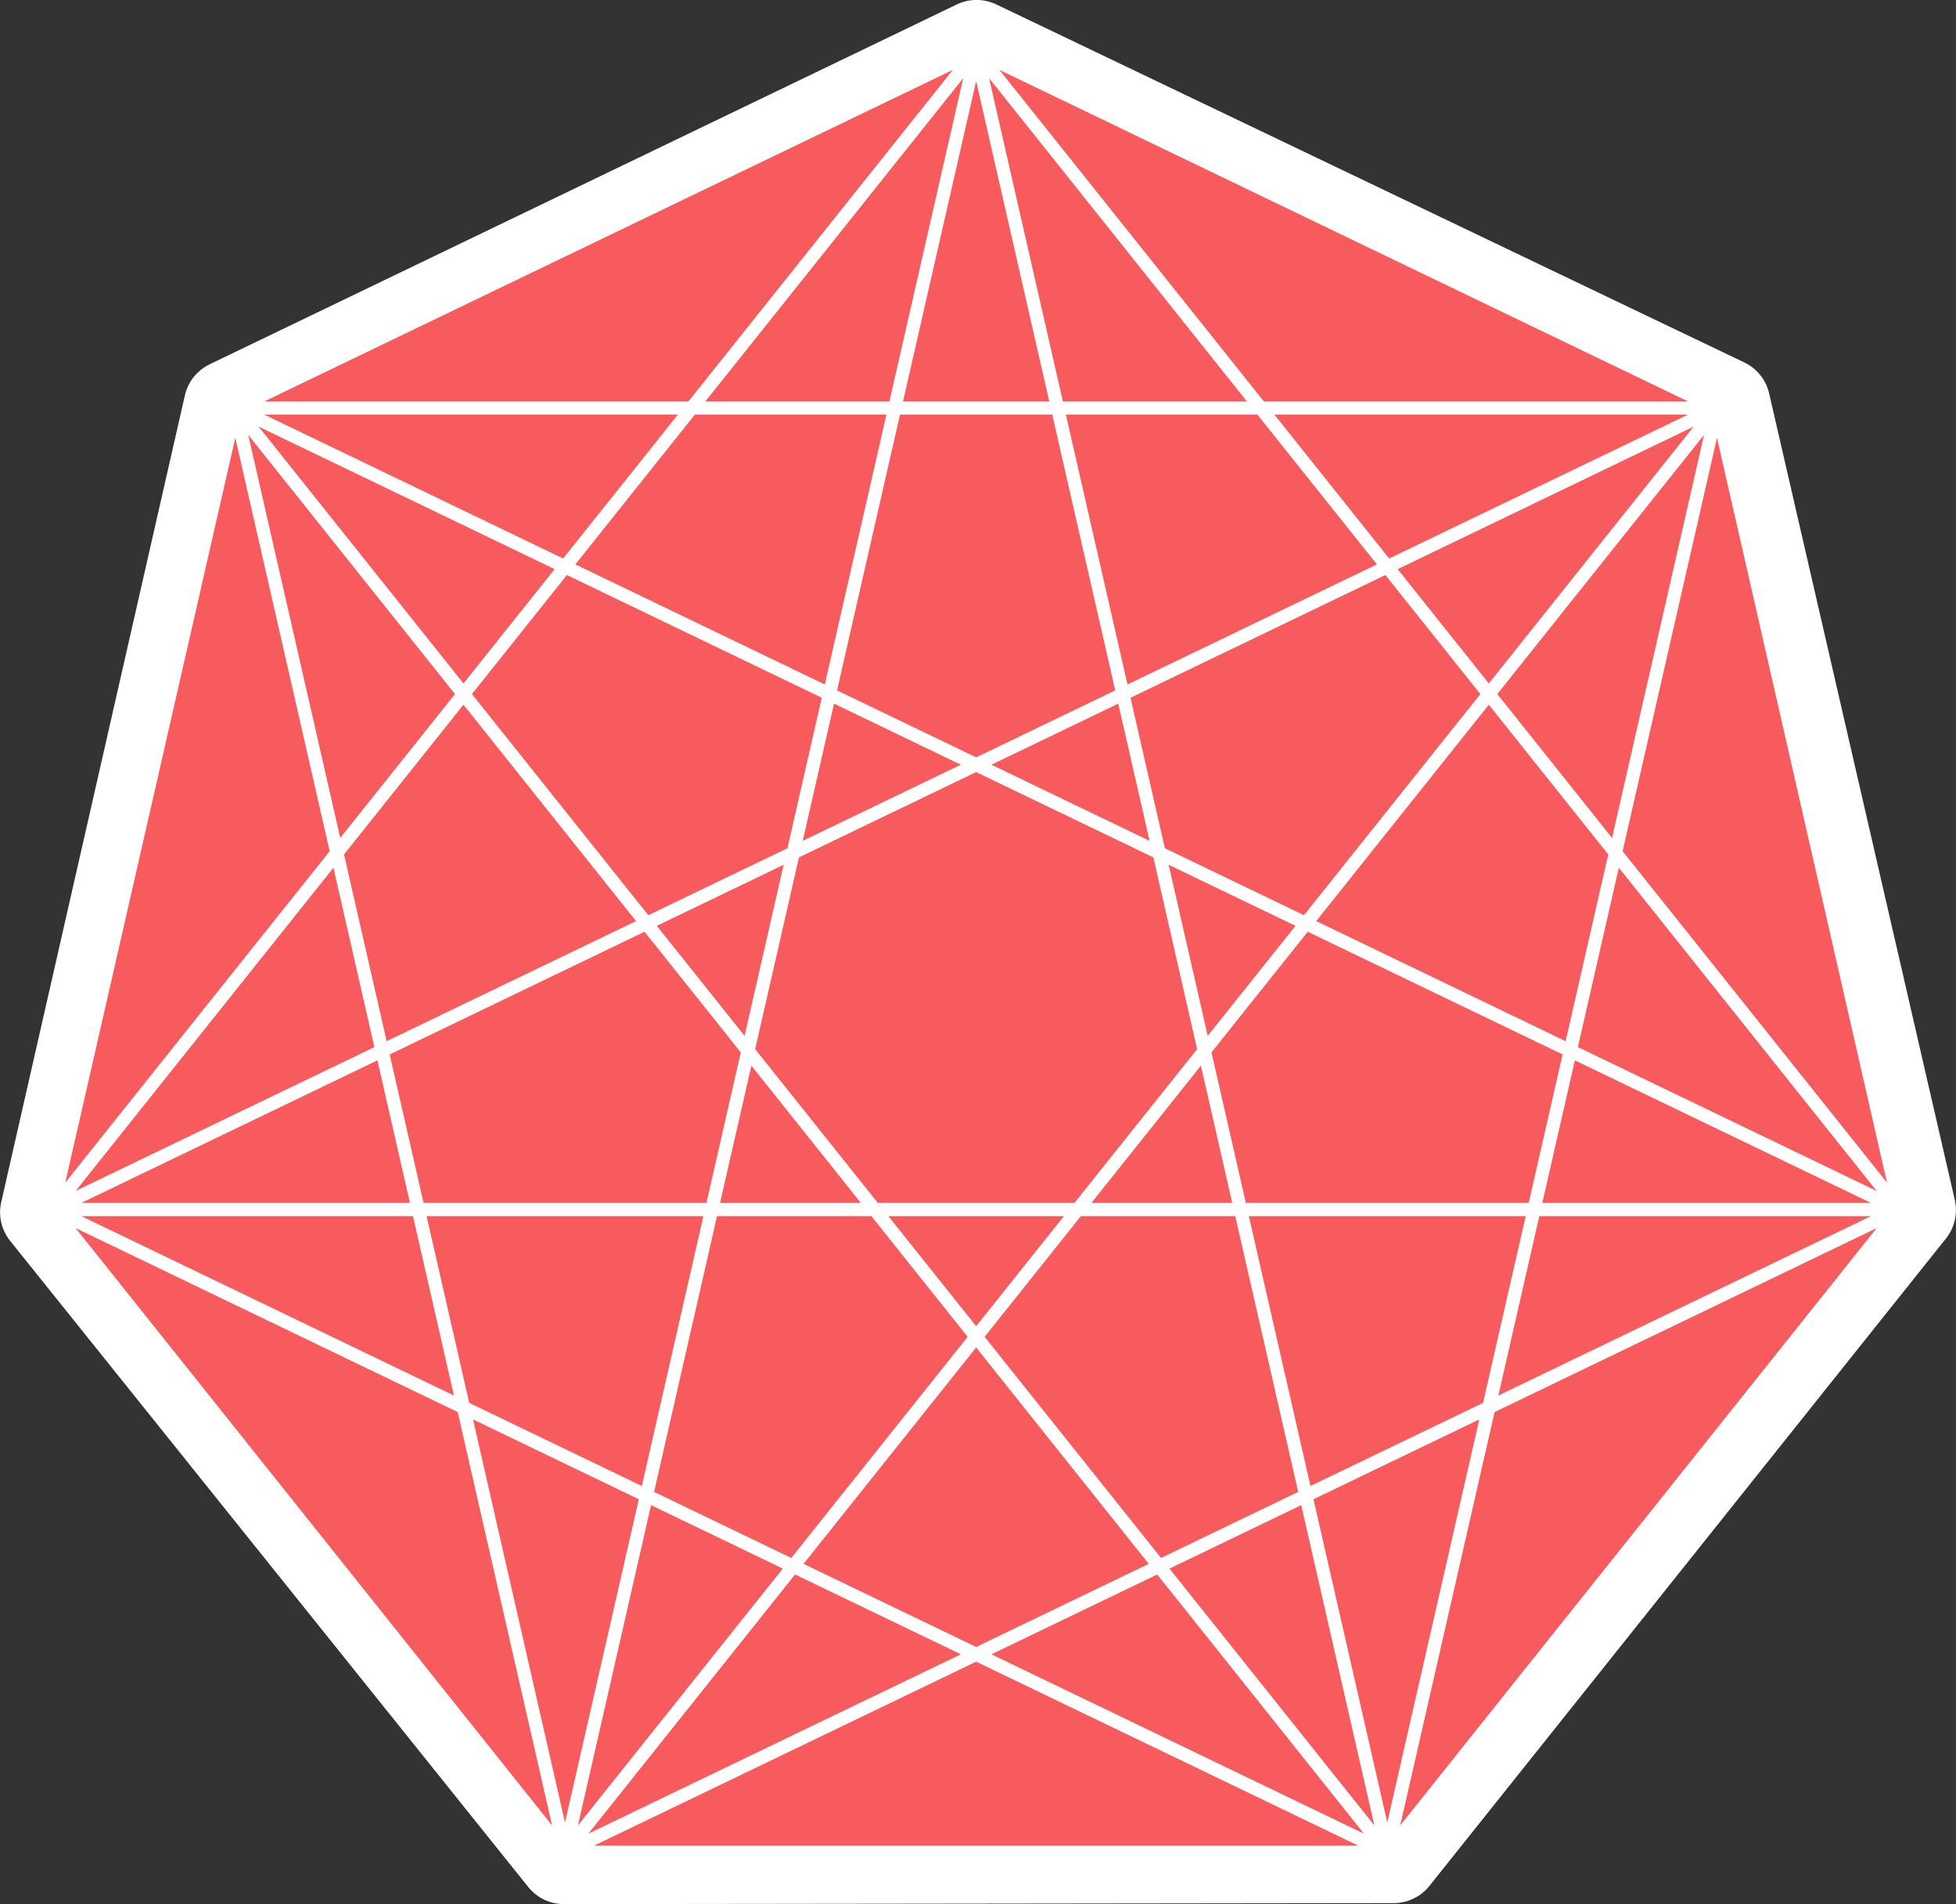 <?xml version="1.0" encoding="UTF-8" standalone="no"?>
<!-- Created with Inkscape (http://www.inkscape.org/) -->

<svg
   xmlns:dc="http://purl.org/dc/elements/1.1/"
   xmlns:cc="http://creativecommons.org/ns#"
   xmlns:rdf="http://www.w3.org/1999/02/22-rdf-syntax-ns#"
   xmlns:svg="http://www.w3.org/2000/svg"
   xmlns="http://www.w3.org/2000/svg"
   xmlns:sodipodi="http://sodipodi.sourceforge.net/DTD/sodipodi-0.dtd"
   xmlns:inkscape="http://www.inkscape.org/namespaces/inkscape"
   version="1.1"
   width="1290.146"
   height="1256.126"
   id="svg2"
   xml:space="preserve"
   inkscape:version="0.48.2 r9819"
   sodipodi:docname="star-icon-economy_and_jobs.svg"
   inkscape:export-filename="/Users/wilsaj/austin-sustainability/app/assets/img/star-icon-built_environment.png"
   inkscape:export-xdpi="27.9"
   inkscape:export-ydpi="27.9"><rect width="100%" height="100%" fill="#333333" stroke="none"/><sodipodi:namedview
     pagecolor="#ffffff"
     bordercolor="#666666"
     borderopacity="1"
     objecttolerance="10"
     gridtolerance="10"
     guidetolerance="10"
     inkscape:pageopacity="0"
     inkscape:pageshadow="2"
     inkscape:window-width="721"
     inkscape:window-height="480"
     id="namedview119"
     showgrid="false"
     inkscape:zoom="0.18787923"
     inkscape:cx="432.17027"
     inkscape:cy="660.03108"
     inkscape:window-x="417"
     inkscape:window-y="363"
     inkscape:window-maximized="0"
     inkscape:current-layer="svg2"
     showguides="true"
     inkscape:guide-bbox="true" /><defs
     id="defs6"><clipPath
       id="clipPath16"><path
         d="m 0,956.72 980.82,0 L 980.82,0 0,0 0,956.72 z"
         id="path18" /></clipPath><clipPath
       id="clipPath24"><path
         d="M -1.2207e-4,956.72 980.82,956.72 980.82,0 -1.2207e-4,0 l 0,956.72 z"
         id="path26" /></clipPath><clipPath
       id="clipPath28"><path
         d="m 9.771,943.948 961.279,0 0,-937.177 -961.279,0 0,937.177 z"
         id="path30" /></clipPath><clipPath
       id="clipPath452"><path
         d="m 9.771,943.948 961.279,0 0,-937.177 -961.279,0 0,937.177 z"
         id="path454" /></clipPath></defs><path
     inkscape:connector-curvature="0"
     style="fill:#ffffff;fill-opacity:1;stroke:#ffffff;stroke-width:60.144;stroke-linejoin:round;stroke-miterlimit:11.4;stroke-opacity:1;stroke-dasharray:none"
     id="path3094"
     d="M 919.284,1225.429 371.92,1226.094 30.122,799.76 151.271,267.463 644.139,30.035 1137.587,266.263 1260.038,798.264 z" /><g
     id="g450"
     style="fill:#cccccc"
     transform="matrix(0,-1.25,-1.25,0,1238.044,1244.86)" /><g
     transform="matrix(1.25,0,0,-1.25,30.832,1226.046)"
     id="g456"
     style="fill:#f75b5d;fill-opacity:1"
     inkscape:export-filename="/Users/wilsaj/austin-sustainability/app/assets/img/star-icon-home.png"
     inkscape:export-xdpi="27.9"
     inkscape:export-ydpi="27.9"><g
       clip-path="url(#clipPath452)"
       id="g458"
       style="fill:#f75b5d;fill-opacity:1"><g
         transform="translate(174.485,421.218)"
         id="g460"
         style="fill:#f75b5d;fill-opacity:1"><path
           d="m 0,0 -156.205,-75.223 173.374,0 L 0,0 z"
           id="path462"
           style="fill:#f75b5d;fill-opacity:1;fill-rule:nonzero;stroke:none"
           inkscape:connector-curvature="0" /></g><g
         transform="translate(156.862,529.886)"
         id="g464"
         style="fill:#f75b5d;fill-opacity:1"><path
           d="M 0,0 22.494,-98.553 154.102,-35.172 63.026,79.033 0,0 z"
           id="path466"
           style="fill:#f75b5d;fill-opacity:1;fill-rule:nonzero;stroke:none"
           inkscape:connector-curvature="0" /></g><g
         transform="translate(15.243,352.302)"
         id="g468"
         style="fill:#f75b5d;fill-opacity:1"><path
           d="M 0,0 157.644,75.916 136.037,170.584 0,0 z"
           id="path470"
           style="fill:#f75b5d;fill-opacity:1;fill-rule:nonzero;stroke:none"
           inkscape:connector-curvature="0" /></g><g
         transform="translate(278.941,682.968)"
         id="g472"
         style="fill:#f75b5d;fill-opacity:1"><path
           d="m 0,0 131.607,-63.379 32.505,142.412 -101.086,0 L 0,0 z"
           id="path474"
           style="fill:#f75b5d;fill-opacity:1;fill-rule:nonzero;stroke:none"
           inkscape:connector-curvature="0" /></g><g
         transform="translate(224.365,614.532)"
         id="g476"
         style="fill:#f75b5d;fill-opacity:1"><path
           d="M 0,0 93.067,-116.703 166.46,-81.361 184.586,-1.943 50.1,62.822 0,0 z"
           id="path478"
           style="fill:#f75b5d;fill-opacity:1;fill-rule:nonzero;stroke:none"
           inkscape:connector-curvature="0" /></g><g
         transform="translate(450.233,762.001)"
         id="g480"
         style="fill:#f75b5d;fill-opacity:1"><path
           d="m 0,0 -33.216,-145.527 73.393,-35.344 73.392,35.344 L 80.354,0 0,0 z"
           id="path482"
           style="fill:#f75b5d;fill-opacity:1;fill-rule:nonzero;stroke:none"
           inkscape:connector-curvature="0" /></g><g
         transform="translate(193.252,338.995)"
         id="g484"
         style="fill:#f75b5d;fill-opacity:1"><path
           d="M 0,0 -174.971,0 21.606,-94.668 0,0 z"
           id="path486"
           style="fill:#f75b5d;fill-opacity:1;fill-rule:nonzero;stroke:none"
           inkscape:connector-curvature="0" /></g><g
         transform="translate(581.486,155.489)"
         id="g488"
         style="fill:#f75b5d;fill-opacity:1"><path
           d="M 0,0 -91.076,114.205 -182.152,0 -91.076,-43.859 0,0 z"
           id="path490"
           style="fill:#f75b5d;fill-opacity:1;fill-rule:nonzero;stroke:none"
           inkscape:connector-curvature="0" /></g><g
         transform="translate(757.895,240.443)"
         id="g492"
         style="fill:#f75b5d;fill-opacity:1"><path
           d="m 0,0 22.493,98.552 -146.073,0 L -91.076,-43.86 0,0 z"
           id="path494"
           style="fill:#f75b5d;fill-opacity:1;fill-rule:nonzero;stroke:none"
           inkscape:connector-curvature="0" /></g><g
         transform="translate(314.001,196.583)"
         id="g496"
         style="fill:#f75b5d;fill-opacity:1"><path
           d="m 0,0 32.504,142.412 -146.073,0 L -91.076,43.86 0,0 z"
           id="path498"
           style="fill:#f75b5d;fill-opacity:1;fill-rule:nonzero;stroke:none"
           inkscape:connector-curvature="0" /></g><g
         transform="translate(485.934,275.308)"
         id="g500"
         style="fill:#f75b5d;fill-opacity:1"><path
           d="m 0,0 -50.788,63.688 -81.461,0 -33.215,-145.528 72.396,-34.863 L 0,0 z"
           id="path502"
           style="fill:#f75b5d;fill-opacity:1;fill-rule:nonzero;stroke:none"
           inkscape:connector-curvature="0" /></g><g
         transform="translate(660.351,193.468)"
         id="g504"
         style="fill:#f75b5d;fill-opacity:1"><path
           d="m 0,0 -33.215,145.527 -81.461,0 L -165.464,81.84 -72.396,-34.863 0,0 z"
           id="path506"
           style="fill:#f75b5d;fill-opacity:1;fill-rule:nonzero;stroke:none"
           inkscape:connector-curvature="0" /></g><g
         transform="translate(180.954,424.335)"
         id="g508"
         style="fill:#f75b5d;fill-opacity:1"><path
           d="m 0,0 17.88,-78.34 149.269,0 L 185.276,1.078 134.487,64.765 0,0 z"
           id="path510"
           style="fill:#f75b5d;fill-opacity:1;fill-rule:nonzero;stroke:none"
           inkscape:connector-curvature="0" /></g><g
         transform="translate(388.833,524.443)"
         id="g512"
         style="fill:#f75b5d;fill-opacity:1"><path
           d="M 0,0 -66.924,-32.229 -20.611,-90.302 0,0 z"
           id="path514"
           style="fill:#f75b5d;fill-opacity:1;fill-rule:nonzero;stroke:none"
           inkscape:connector-curvature="0" /></g><g
         transform="translate(371.812,418.413)"
         id="g516"
         style="fill:#f75b5d;fill-opacity:1"><path
           d="m 0,0 -16.529,-72.418 74.281,0 L 0,0 z"
           id="path518"
           style="fill:#f75b5d;fill-opacity:1;fill-rule:nonzero;stroke:none"
           inkscape:connector-curvature="0" /></g><g
         transform="translate(398.892,537.057)"
         id="g520"
         style="fill:#f75b5d;fill-opacity:1"><path
           d="M 0,0 83.452,40.188 16.528,72.417 0,0 z"
           id="path522"
           style="fill:#f75b5d;fill-opacity:1;fill-rule:nonzero;stroke:none"
           inkscape:connector-curvature="0" /></g><g
         transform="translate(607.017,427.142)"
         id="g524"
         style="fill:#f75b5d;fill-opacity:1"><path
           d="m 0,0 -23.095,101.186 -93.511,45.033 -93.512,-45.033 L -233.213,0 l 64.713,-81.146 103.787,0 L 0,0 z"
           id="path526"
           style="fill:#f75b5d;fill-opacity:1;fill-rule:nonzero;stroke:none"
           inkscape:connector-curvature="0" /></g><g
         transform="translate(536.722,338.995)"
         id="g528"
         style="fill:#f75b5d;fill-opacity:1"><path
           d="M 0,0 -92.623,0 -46.312,-58.074 0,0 z"
           id="path530"
           style="fill:#f75b5d;fill-opacity:1;fill-rule:nonzero;stroke:none"
           inkscape:connector-curvature="0" /></g><g
         transform="translate(609.009,418.413)"
         id="g532"
         style="fill:#f75b5d;fill-opacity:1"><path
           d="m 0,0 -57.752,-72.418 74.281,0 L 0,0 z"
           id="path534"
           style="fill:#f75b5d;fill-opacity:1;fill-rule:nonzero;stroke:none"
           inkscape:connector-curvature="0" /></g><g
         transform="translate(781.986,345.995)"
         id="g536"
         style="fill:#f75b5d;fill-opacity:1"><path
           d="M 0,0 17.88,78.34 -116.606,143.104 -167.396,79.418 -149.269,0 0,0 z"
           id="path538"
           style="fill:#f75b5d;fill-opacity:1;fill-rule:nonzero;stroke:none"
           inkscape:connector-curvature="0" /></g><g
         transform="translate(706.356,677.355)"
         id="g540"
         style="fill:#f75b5d;fill-opacity:1"><path
           d="m 0,0 -134.486,-64.766 18.126,-79.418 73.392,-35.341 L 50.1,-62.822 0,0 z"
           id="path542"
           style="fill:#f75b5d;fill-opacity:1;fill-rule:nonzero;stroke:none"
           inkscape:connector-curvature="0" /></g><g
         transform="translate(537.767,762.001)"
         id="g544"
         style="fill:#f75b5d;fill-opacity:1"><path
           d="M 0,0 32.505,-142.412 164.112,-79.033 101.086,0 0,0 z"
           id="path546"
           style="fill:#f75b5d;fill-opacity:1;fill-rule:nonzero;stroke:none"
           inkscape:connector-curvature="0" /></g><g
         transform="translate(658.911,492.215)"
         id="g548"
         style="fill:#f75b5d;fill-opacity:1"><path
           d="M 0,0 -66.924,32.229 -46.313,-58.073 0,0 z"
           id="path550"
           style="fill:#f75b5d;fill-opacity:1;fill-rule:nonzero;stroke:none"
           inkscape:connector-curvature="0" /></g><g
         transform="translate(498.477,577.245)"
         id="g552"
         style="fill:#f75b5d;fill-opacity:1"><path
           d="M 0,0 83.452,-40.188 66.924,32.229 0,0 z"
           id="path554"
           style="fill:#f75b5d;fill-opacity:1;fill-rule:nonzero;stroke:none"
           inkscape:connector-curvature="0" /></g><g
         transform="translate(787.568,338.995)"
         id="g556"
         style="fill:#f75b5d;fill-opacity:1"><path
           d="M 0,0 -21.606,-94.668 174.972,0 0,0 z"
           id="path558"
           style="fill:#f75b5d;fill-opacity:1;fill-rule:nonzero;stroke:none"
           inkscape:connector-curvature="0" /></g><g
         transform="translate(318.871,186.468)"
         id="g560"
         style="fill:#f75b5d;fill-opacity:1"><path
           d="M 0,0 -38.579,-169.025 69.518,-33.477 0,0 z"
           id="path562"
           style="fill:#f75b5d;fill-opacity:1;fill-rule:nonzero;stroke:none"
           inkscape:connector-curvature="0" /></g><g
         transform="translate(394.857,149.876)"
         id="g564"
         style="fill:#f75b5d;fill-opacity:1"><path
           d="M 0,0 -109.093,-136.799 87.486,-42.131 0,0 z"
           id="path566"
           style="fill:#f75b5d;fill-opacity:1;fill-rule:nonzero;stroke:none"
           inkscape:connector-curvature="0" /></g><g
         transform="translate(490.41,103.86)"
         id="g568"
         style="fill:#f75b5d;fill-opacity:1"><path
           d="m 0,0 -201.608,-97.09 403.216,0 L 0,0 z"
           id="path570"
           style="fill:#f75b5d;fill-opacity:1;fill-rule:nonzero;stroke:none"
           inkscape:connector-curvature="0" /></g><g
         transform="translate(9.771,356.665)"
         id="g572"
         style="fill:#f75b5d;fill-opacity:1"><path
           d="M 0,0 139.518,174.949 89.725,393.107 0,0 z"
           id="path574"
           style="fill:#f75b5d;fill-opacity:1;fill-rule:nonzero;stroke:none"
           inkscape:connector-curvature="0" /></g><g
         transform="translate(585.963,149.876)"
         id="g576"
         style="fill:#f75b5d;fill-opacity:1"><path
           d="M 0,0 -87.486,-42.131 109.093,-136.799 0,0 z"
           id="path578"
           style="fill:#f75b5d;fill-opacity:1;fill-rule:nonzero;stroke:none"
           inkscape:connector-curvature="0" /></g><g
         transform="translate(312.403,189.584)"
         id="g580"
         style="fill:#f75b5d;fill-opacity:1"><path
           d="M 0,0 -87.486,42.13 -38.936,-170.585 0,0 z"
           id="path582"
           style="fill:#f75b5d;fill-opacity:1;fill-rule:nonzero;stroke:none"
           inkscape:connector-curvature="0" /></g><g
         transform="translate(216.851,235.599)"
         id="g584"
         style="fill:#f75b5d;fill-opacity:1"><path
           d="M 0,0 -201.607,97.09 49.793,-218.156 0,0 z"
           id="path586"
           style="fill:#f75b5d;fill-opacity:1;fill-rule:nonzero;stroke:none"
           inkscape:connector-curvature="0" /></g><g
         transform="translate(829.54,522.886)"
         id="g588"
         style="fill:#f75b5d;fill-opacity:1"><path
           d="M 0,0 -21.607,-94.668 136.037,-170.584 0,0 z"
           id="path590"
           style="fill:#f75b5d;fill-opacity:1;fill-rule:nonzero;stroke:none"
           inkscape:connector-curvature="0" /></g><g
         transform="translate(881.325,749.773)"
         id="g592"
         style="fill:#f75b5d;fill-opacity:1"><path
           d="M 0,0 -49.793,-218.158 89.725,-393.107 0,0 z"
           id="path594"
           style="fill:#f75b5d;fill-opacity:1;fill-rule:nonzero;stroke:none"
           inkscape:connector-curvature="0" /></g><g
         transform="translate(755.903,231.714)"
         id="g596"
         style="fill:#f75b5d;fill-opacity:1"><path
           d="M 0,0 -87.486,-42.13 -48.551,-212.715 0,0 z"
           id="path598"
           style="fill:#f75b5d;fill-opacity:1;fill-rule:nonzero;stroke:none"
           inkscape:connector-curvature="0" /></g><g
         transform="translate(661.949,186.468)"
         id="g600"
         style="fill:#f75b5d;fill-opacity:1"><path
           d="M 0,0 -69.518,-33.477 38.579,-169.025 0,0 z"
           id="path602"
           style="fill:#f75b5d;fill-opacity:1;fill-rule:nonzero;stroke:none"
           inkscape:connector-curvature="0" /></g><g
         transform="translate(763.97,235.599)"
         id="g604"
         style="fill:#f75b5d;fill-opacity:1"><path
           d="M 0,0 -49.793,-218.156 201.607,97.09 0,0 z"
           id="path606"
           style="fill:#f75b5d;fill-opacity:1;fill-rule:nonzero;stroke:none"
           inkscape:connector-curvature="0" /></g><g
         transform="translate(760.932,608.919)"
         id="g608"
         style="fill:#f75b5d;fill-opacity:1"><path
           d="M 0,0 -91.075,-114.205 40.532,-177.586 63.026,-79.033 0,0 z"
           id="path610"
           style="fill:#f75b5d;fill-opacity:1;fill-rule:nonzero;stroke:none"
           inkscape:connector-curvature="0" /></g><g
         transform="translate(760.932,620.145)"
         id="g612"
         style="fill:#f75b5d;fill-opacity:1"><path
           d="M 0,0 108.097,135.549 -48.107,60.324 0,0 z"
           id="path614"
           style="fill:#f75b5d;fill-opacity:1;fill-rule:nonzero;stroke:none"
           inkscape:connector-curvature="0" /></g><g
         transform="translate(708.348,686.083)"
         id="g616"
         style="fill:#f75b5d;fill-opacity:1"><path
           d="m 0,0 157.644,75.918 -218.186,0 L 0,0 z"
           id="path618"
           style="fill:#f75b5d;fill-opacity:1;fill-rule:nonzero;stroke:none"
           inkscape:connector-curvature="0" /></g><g
         transform="translate(642.224,769.001)"
         id="g620"
         style="fill:#f75b5d;fill-opacity:1"><path
           d="M 0,0 223.767,0 -139.517,174.947 0,0 z"
           id="path622"
           style="fill:#f75b5d;fill-opacity:1;fill-rule:nonzero;stroke:none"
           inkscape:connector-curvature="0" /></g><g
         transform="translate(874.501,751.329)"
         id="g624"
         style="fill:#f75b5d;fill-opacity:1"><path
           d="M 0,0 -109.093,-136.797 -48.551,-212.715 0,0 z"
           id="path626"
           style="fill:#f75b5d;fill-opacity:1;fill-rule:nonzero;stroke:none"
           inkscape:connector-curvature="0" /></g><g
         transform="translate(806.335,421.218)"
         id="g628"
         style="fill:#f75b5d;fill-opacity:1"><path
           d="m 0,0 -17.169,-75.223 173.374,0 L 0,0 z"
           id="path630"
           style="fill:#f75b5d;fill-opacity:1;fill-rule:nonzero;stroke:none"
           inkscape:connector-curvature="0" /></g><g
         transform="translate(536.169,769.001)"
         id="g632"
         style="fill:#f75b5d;fill-opacity:1"><path
           d="M 0,0 97.102,0 -38.935,170.583 0,0 z"
           id="path634"
           style="fill:#f75b5d;fill-opacity:1;fill-rule:nonzero;stroke:none"
           inkscape:connector-curvature="0" /></g><g
         transform="translate(451.831,769.001)"
         id="g636"
         style="fill:#f75b5d;fill-opacity:1"><path
           d="M 0,0 77.158,0 38.579,169.026 0,0 z"
           id="path638"
           style="fill:#f75b5d;fill-opacity:1;fill-rule:nonzero;stroke:none"
           inkscape:connector-curvature="0" /></g><g
         transform="translate(154.87,538.614)"
         id="g640"
         style="fill:#f75b5d;fill-opacity:1"><path
           d="M 0,0 60.542,75.918 -48.551,212.715 0,0 z"
           id="path642"
           style="fill:#f75b5d;fill-opacity:1;fill-rule:nonzero;stroke:none"
           inkscape:connector-curvature="0" /></g><g
         transform="translate(219.889,620.145)"
         id="g644"
         style="fill:#f75b5d;fill-opacity:1"><path
           d="M 0,0 48.107,60.324 -108.097,135.549 0,0 z"
           id="path646"
           style="fill:#f75b5d;fill-opacity:1;fill-rule:nonzero;stroke:none"
           inkscape:connector-curvature="0" /></g><g
         transform="translate(272.473,686.083)"
         id="g648"
         style="fill:#f75b5d;fill-opacity:1"><path
           d="m 0,0 60.542,75.918 -218.186,0 L 0,0 z"
           id="path650"
           style="fill:#f75b5d;fill-opacity:1;fill-rule:nonzero;stroke:none"
           inkscape:connector-curvature="0" /></g><g
         transform="translate(444.651,769.001)"
         id="g652"
         style="fill:#f75b5d;fill-opacity:1"><path
           d="M 0,0 38.935,170.583 -97.102,0 0,0 z"
           id="path654"
           style="fill:#f75b5d;fill-opacity:1;fill-rule:nonzero;stroke:none"
           inkscape:connector-curvature="0" /></g><g
         transform="translate(338.597,769.001)"
         id="g656"
         style="fill:#f75b5d;fill-opacity:1"><path
           d="M 0,0 139.517,174.947 -223.768,0 0,0 z"
           id="path658"
           style="fill:#f75b5d;fill-opacity:1;fill-rule:nonzero;stroke:none"
           inkscape:connector-curvature="0" /></g></g></g></svg>